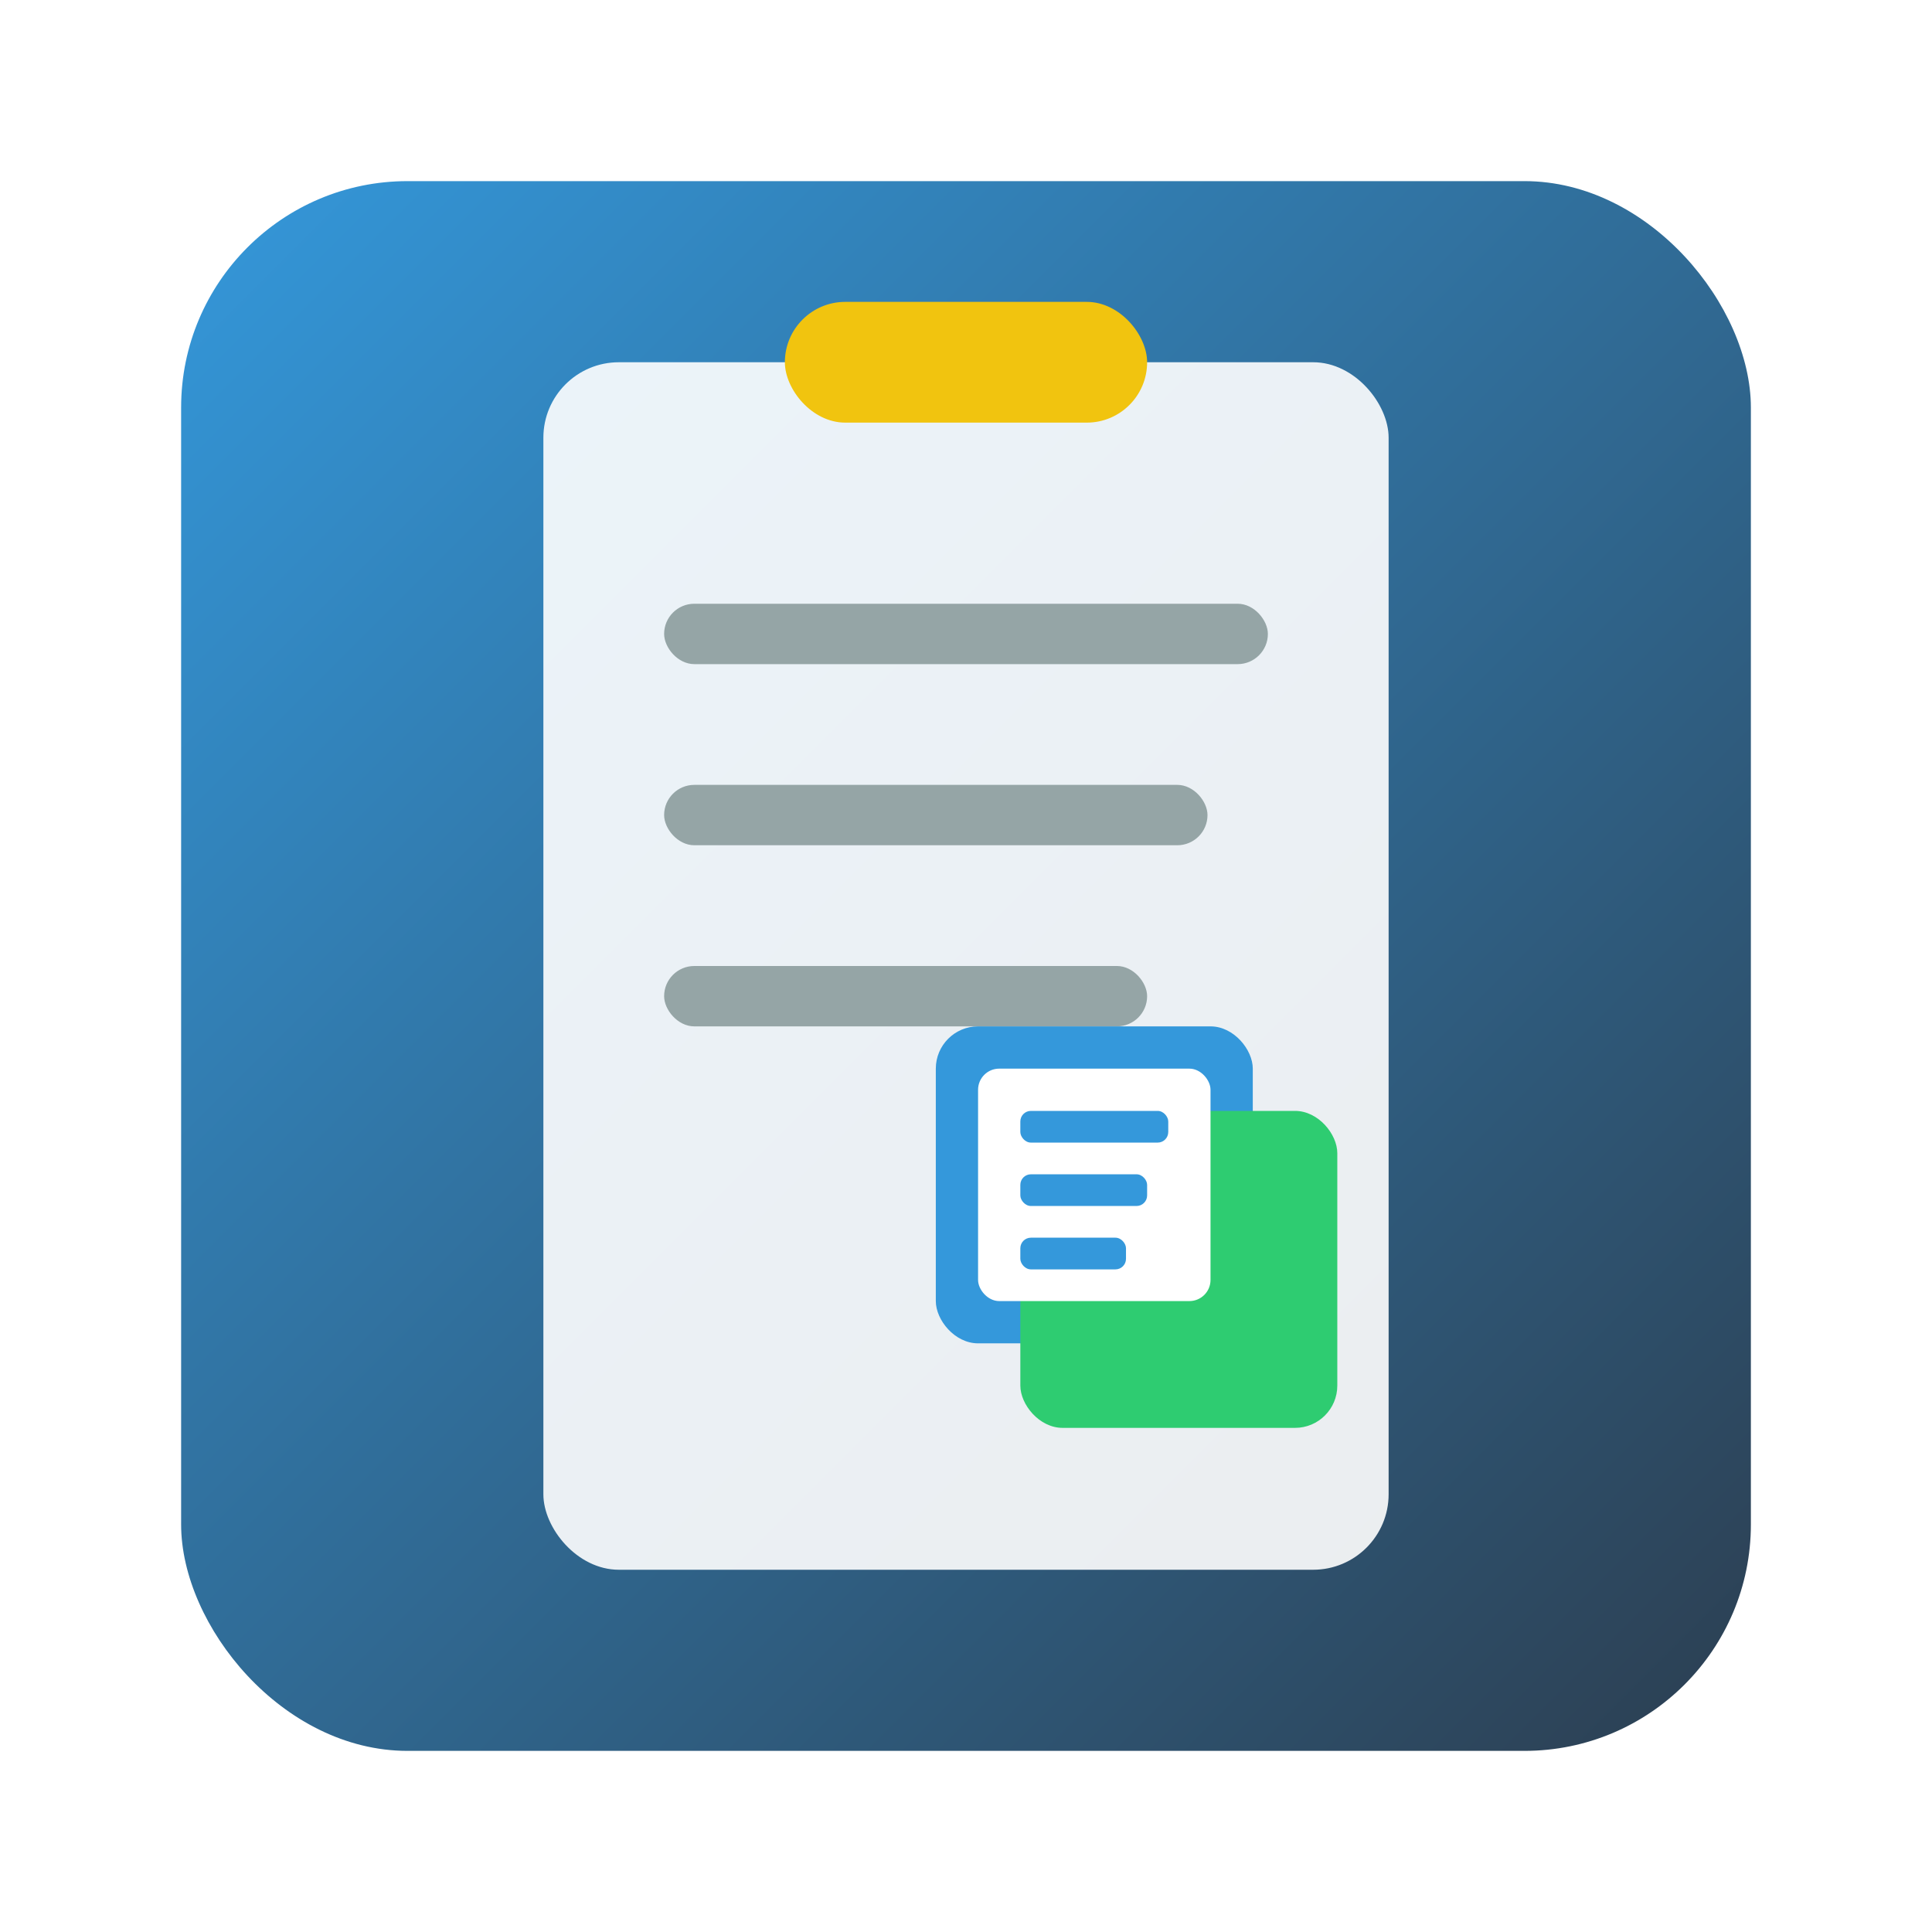 <svg xmlns="http://www.w3.org/2000/svg" width="128" height="128" viewBox="0 0 128 128">
  <defs>
    <linearGradient id="gradient" x1="0%" y1="0%" x2="100%" y2="100%">
      <stop offset="0%" style="stop-color:#3498db;stop-opacity:1" />
      <stop offset="100%" style="stop-color:#2c3e50;stop-opacity:1" />
    </linearGradient>
    <filter id="shadow" x="-20%" y="-20%" width="140%" height="140%">
      <feDropShadow dx="2" dy="3" stdDeviation="4" flood-color="#000000" flood-opacity="0.3"/>
    </filter>
  </defs>
  
  <!-- Background -->
  <rect x="12" y="12" width="104" height="104" rx="15" ry="15" fill="url(#gradient)" filter="url(#shadow)"/>
  
  <!-- Clipboard outline -->
  <rect x="36" y="24" width="56" height="80" rx="5" ry="5" fill="#fff" opacity="0.9"/>
  
  <!-- Clipboard top clip -->
  <rect x="52" y="20" width="24" height="8" rx="4" ry="4" fill="#f1c40f"/>
  
  <!-- Lines representing text -->
  <rect x="44" y="40" width="40" height="4" rx="2" ry="2" fill="#95a5a6"/>
  <rect x="44" y="52" width="36" height="4" rx="2" ry="2" fill="#95a5a6"/>
  <rect x="44" y="64" width="32" height="4" rx="2" ry="2" fill="#95a5a6"/>
  
  <!-- Copy symbol -->
  <g transform="translate(76, 82) scale(0.7)">
    <rect x="-20" y="-20" width="30" height="30" rx="4" ry="4" fill="#3498db"/>
    <rect x="-12" y="-12" width="30" height="30" rx="4" ry="4" fill="#2ecc71"/>
    <rect x="-16" y="-16" width="22" height="22" rx="2" ry="2" fill="white"/>
    <rect x="-12" y="-12" width="14" height="3" rx="1" ry="1" fill="#3498db"/>
    <rect x="-12" y="-6" width="12" height="3" rx="1" ry="1" fill="#3498db"/>
    <rect x="-12" y="0" width="10" height="3" rx="1" ry="1" fill="#3498db"/>
  </g>
</svg>
